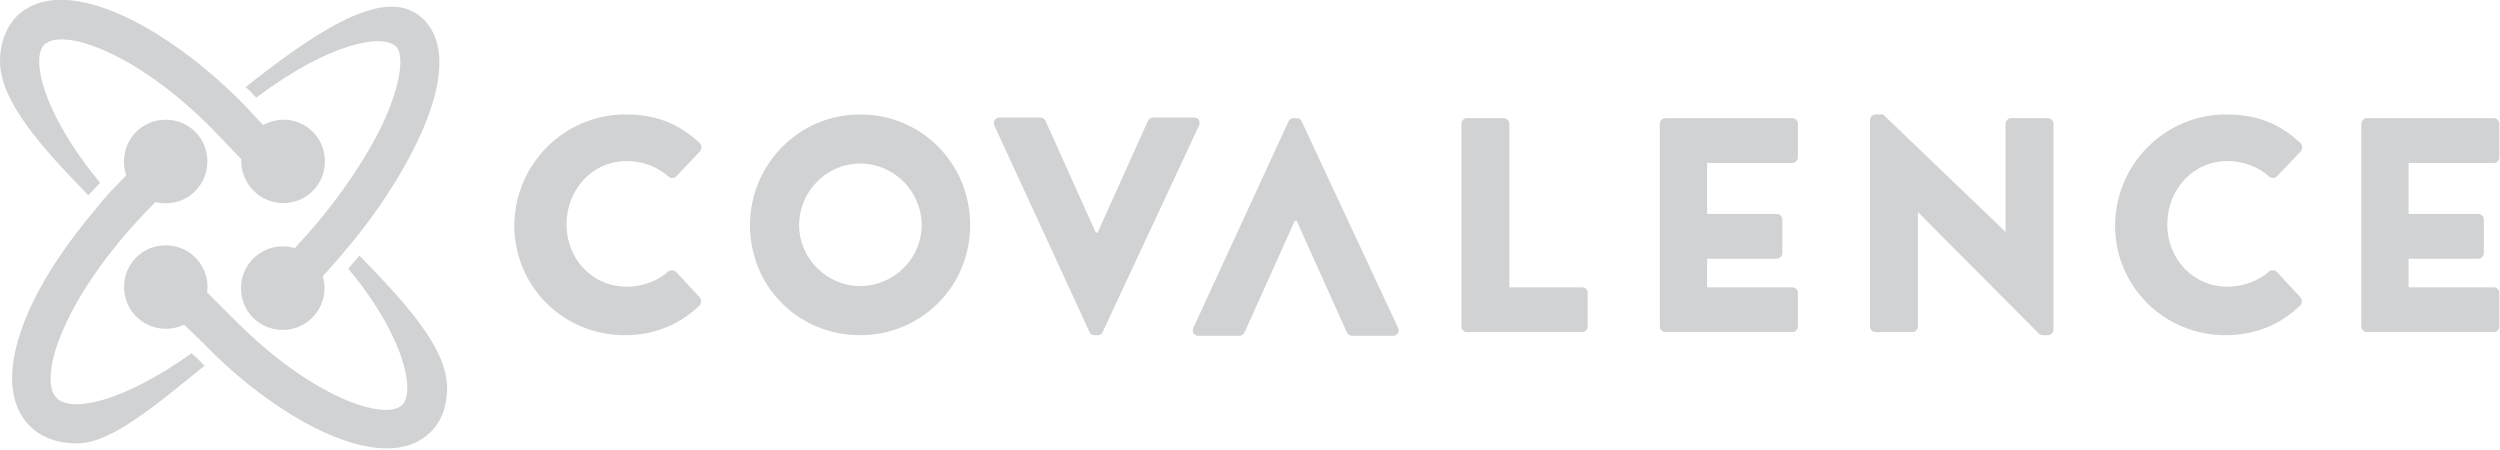 <?xml version="1.0" encoding="utf-8"?>
<!-- Generator: Adobe Illustrator 21.0.2, SVG Export Plug-In . SVG Version: 6.00 Build 0)  -->
<svg version="1.1" id="Layer_1" xmlns="http://www.w3.org/2000/svg" xmlns:xlink="http://www.w3.org/1999/xlink" x="0px" y="0px"
	 viewBox="0 0 402 72.4" style="enable-background:new 0 0 402 72.4;" xml:space="preserve">
<style type="text/css">
	.st0{fill:#D0D2D3;}
</style>
<g>
	<g>
		<path class="st0" d="M100.6,18.4c4.9,0,8.6,1.5,11.9,4.6c0.4,0.4,0.4,1,0,1.4l-3.8,4c-0.3,0.3-0.9,0.3-1.2,0
			c-1.8-1.6-4.2-2.5-6.7-2.5c-5.6,0-9.7,4.6-9.7,10.2c0,5.5,4.1,10,9.7,10c2.3,0,4.8-0.8,6.6-2.4c0.3-0.3,1-0.3,1.3,0l3.8,4.1
			c0.3,0.3,0.3,1,0,1.3c-3.4,3.3-7.6,4.8-12,4.8c-9.9,0-17.8-7.8-17.8-17.7C82.8,26.4,90.7,18.4,100.6,18.4z"/>
		<path class="st0" d="M138.3,18.4c9.9,0,17.7,7.9,17.7,17.8c0,9.9-7.9,17.7-17.7,17.7c-9.9,0-17.7-7.8-17.7-17.7
			C120.6,26.4,128.5,18.4,138.3,18.4z M138.3,46c5.4,0,9.9-4.4,9.9-9.8c0-5.4-4.4-9.9-9.9-9.9c-5.4,0-9.8,4.5-9.8,9.9
			C128.5,41.6,133,46,138.3,46z"/>
		<path class="st0" d="M159.9,20.2c-0.3-0.6,0.1-1.3,0.8-1.3h6.6c0.4,0,0.7,0.3,0.8,0.5l8.1,18h0.3l8.1-18c0.1-0.2,0.4-0.5,0.8-0.5
			h6.6c0.7,0,1.1,0.6,0.8,1.3l-15.5,33.2c-0.1,0.3-0.4,0.5-0.8,0.5h-0.5c-0.4,0-0.7-0.2-0.8-0.5L159.9,20.2z"/>
		<path class="st0" d="M207.2,19.5c0.1-0.3,0.4-0.5,0.8-0.5h0.5c0.4,0,0.7,0.2,0.8,0.5l15.5,33.2c0.3,0.6-0.1,1.3-0.8,1.3h-6.6
			c-0.4,0-0.7-0.3-0.8-0.5l-8.1-18h-0.3l-8.1,18c-0.1,0.2-0.4,0.5-0.8,0.5h-6.6c-0.7,0-1.1-0.6-0.8-1.3L207.2,19.5z"/>
		<path class="st0" d="M235,19.9c0-0.5,0.4-0.9,0.9-0.9h5.9c0.5,0,0.9,0.4,0.9,0.9v26.3h11.7c0.5,0,0.9,0.4,0.9,0.9v5.4
			c0,0.5-0.4,0.9-0.9,0.9h-18.5c-0.5,0-0.9-0.4-0.9-0.9V19.9z"/>
		<path class="st0" d="M266.9,19.9c0-0.5,0.4-0.9,0.9-0.9h20.4c0.5,0,0.9,0.4,0.9,0.9v5.4c0,0.5-0.4,0.9-0.9,0.9h-13.7v8.2h11.2
			c0.5,0,0.9,0.4,0.9,0.9v5.4c0,0.5-0.4,0.9-0.9,0.9h-11.2v4.6h13.7c0.5,0,0.9,0.4,0.9,0.9v5.4c0,0.5-0.4,0.9-0.9,0.9h-20.4
			c-0.5,0-0.9-0.4-0.9-0.9V19.9z"/>
		<path class="st0" d="M379.7,19.9c0-0.5,0.4-0.9,0.9-0.9h20.4c0.5,0,0.9,0.4,0.9,0.9v5.4c0,0.5-0.4,0.9-0.9,0.9h-13.7v8.2h11.2
			c0.5,0,0.9,0.4,0.9,0.9v5.4c0,0.5-0.4,0.9-0.9,0.9h-11.2v4.6h13.7c0.5,0,0.9,0.4,0.9,0.9v5.4c0,0.5-0.4,0.9-0.9,0.9h-20.4
			c-0.5,0-0.9-0.4-0.9-0.9V19.9z"/>
		<path class="st0" d="M300.7,19.3c0-0.5,0.4-0.9,0.9-0.9h1.2l19.7,18.9h0V19.9c0-0.5,0.4-0.9,0.9-0.9h5.9c0.5,0,0.9,0.4,0.9,0.9V53
			c0,0.5-0.4,0.9-0.9,0.9h-0.8c-0.1,0-0.5-0.1-0.6-0.2l-19.5-19.6h0v18.4c0,0.5-0.4,0.9-0.9,0.9h-5.9c-0.5,0-0.9-0.4-0.9-0.9
			L300.7,19.3z"/>
		<path class="st0" d="M358,18.4c4.9,0,8.6,1.5,11.9,4.6c0.4,0.4,0.4,1,0,1.4l-3.8,4c-0.3,0.3-0.9,0.3-1.2,0
			c-1.8-1.6-4.2-2.5-6.7-2.5c-5.6,0-9.7,4.6-9.7,10.2c0,5.5,4.1,10,9.7,10c2.3,0,4.8-0.8,6.6-2.4c0.3-0.3,1-0.3,1.3,0l3.8,4.1
			c0.3,0.3,0.3,1,0,1.3c-3.4,3.3-7.6,4.8-12,4.8c-9.9,0-17.8-7.8-17.8-17.7C340.2,26.4,348.1,18.4,358,18.4z"/>
	</g>
	<g>
		<path class="st0" d="M63.7,7.5c1.2,1.2,1,5.6-2.2,12.5c-3.1,6.4-8.1,13.5-14.1,19.9c-2.3-0.7-4.9-0.1-6.7,1.7
			c-2.6,2.6-2.6,6.9,0,9.5c2.6,2.6,6.9,2.6,9.5,0c1.8-1.8,2.4-4.4,1.7-6.7c0.9-0.9,1.7-1.9,2.5-2.8c0.1,0.1,0,0,0,0
			c0.6-0.7,1.2-1.4,1.7-2c0,0,0.1,0.1,0,0c4.6-5.5,8.4-11.4,11-16.8c4.4-9.2,4.7-16,1-19.7c-5.5-5.4-15.6,0.6-28.6,10.9
			c0.6,0.5,1.1,1.1,1.7,1.7C53.2,6.7,61.6,5.4,63.7,7.5z"/>
		<path class="st0" d="M57.8,41.1c-0.6,0.7-1.2,1.4-1.8,2.1c6.6,7.9,9.5,15.1,9.5,19.2c0,1.3-0.3,2.2-0.8,2.7
			c-2.8,2.7-14.6-1.2-26.9-13.6l-4.5-4.5c0.3-2-0.4-4.1-1.9-5.6c-2.6-2.6-6.9-2.6-9.5,0c-2.6,2.6-2.6,6.9,0,9.5
			c2.1,2.1,5.2,2.5,7.7,1.3l3,2.9c-0.1,0.1,0,0,0,0c0.5,0.5,1.2,1.2,2,2c0,0-0.1,0.1,0,0c8.7,8.4,19.6,15,27.6,15
			c2.8,0,5.2-0.8,7-2.6c1.8-1.7,2.7-4.2,2.7-7.2C71.8,56,65.6,49.1,57.8,41.1z"/>
		<path class="st0" d="M9.1,64c-1.6-1.6-1.2-5.9,1.1-11.1c2.8-6.4,8-13.6,14.6-20.2l0.2-0.2c2.2,0.5,4.7,0,6.4-1.8
			c2.6-2.6,2.6-6.9,0-9.5c-2.6-2.6-6.9-2.6-9.5,0c-1.9,1.9-2.4,4.7-1.6,7c-0.9,0.9-1.8,1.9-2.7,2.8c0-0.1,0,0,0,0
			c-0.5,0.6-1.1,1.2-1.7,2l0,0v0c-0.1-0.1,0,0,0,0c-5,5.8-9,11.8-11.4,17.3c-3.5,8.1-3.4,14.5,0.3,18.2c1.9,1.9,4.5,2.8,7.6,2.8
			c5.5,0,12.7-6.2,20.5-12.5c-0.8-0.8-1.5-1.5-2.1-2C20.2,64.4,11.6,66.5,9.1,64z"/>
		<path class="st0" d="M16.1,29.4C9.4,21.3,6.3,14,6.3,9.9c0-1.3,0.3-2.2,0.8-2.7C10,4.4,21.8,8.3,34,20.6l4.8,5
			c-0.1,1.8,0.6,3.7,2,5.1c2.6,2.6,6.9,2.6,9.5,0c2.6-2.6,2.6-6.9,0-9.5c-2.2-2.2-5.4-2.5-8-1.1l-2.8-3l-0.9-0.9
			c-0.3-0.3-0.5-0.5-0.8-0.8C25.9,3.8,10-4.5,2.7,2.6C1,4.4,0,6.8,0,9.8c0,6.4,6.5,13.7,14.2,21.6C14.9,30.7,15.5,30,16.1,29.4z"/>
	</g>
</g>
</svg>
